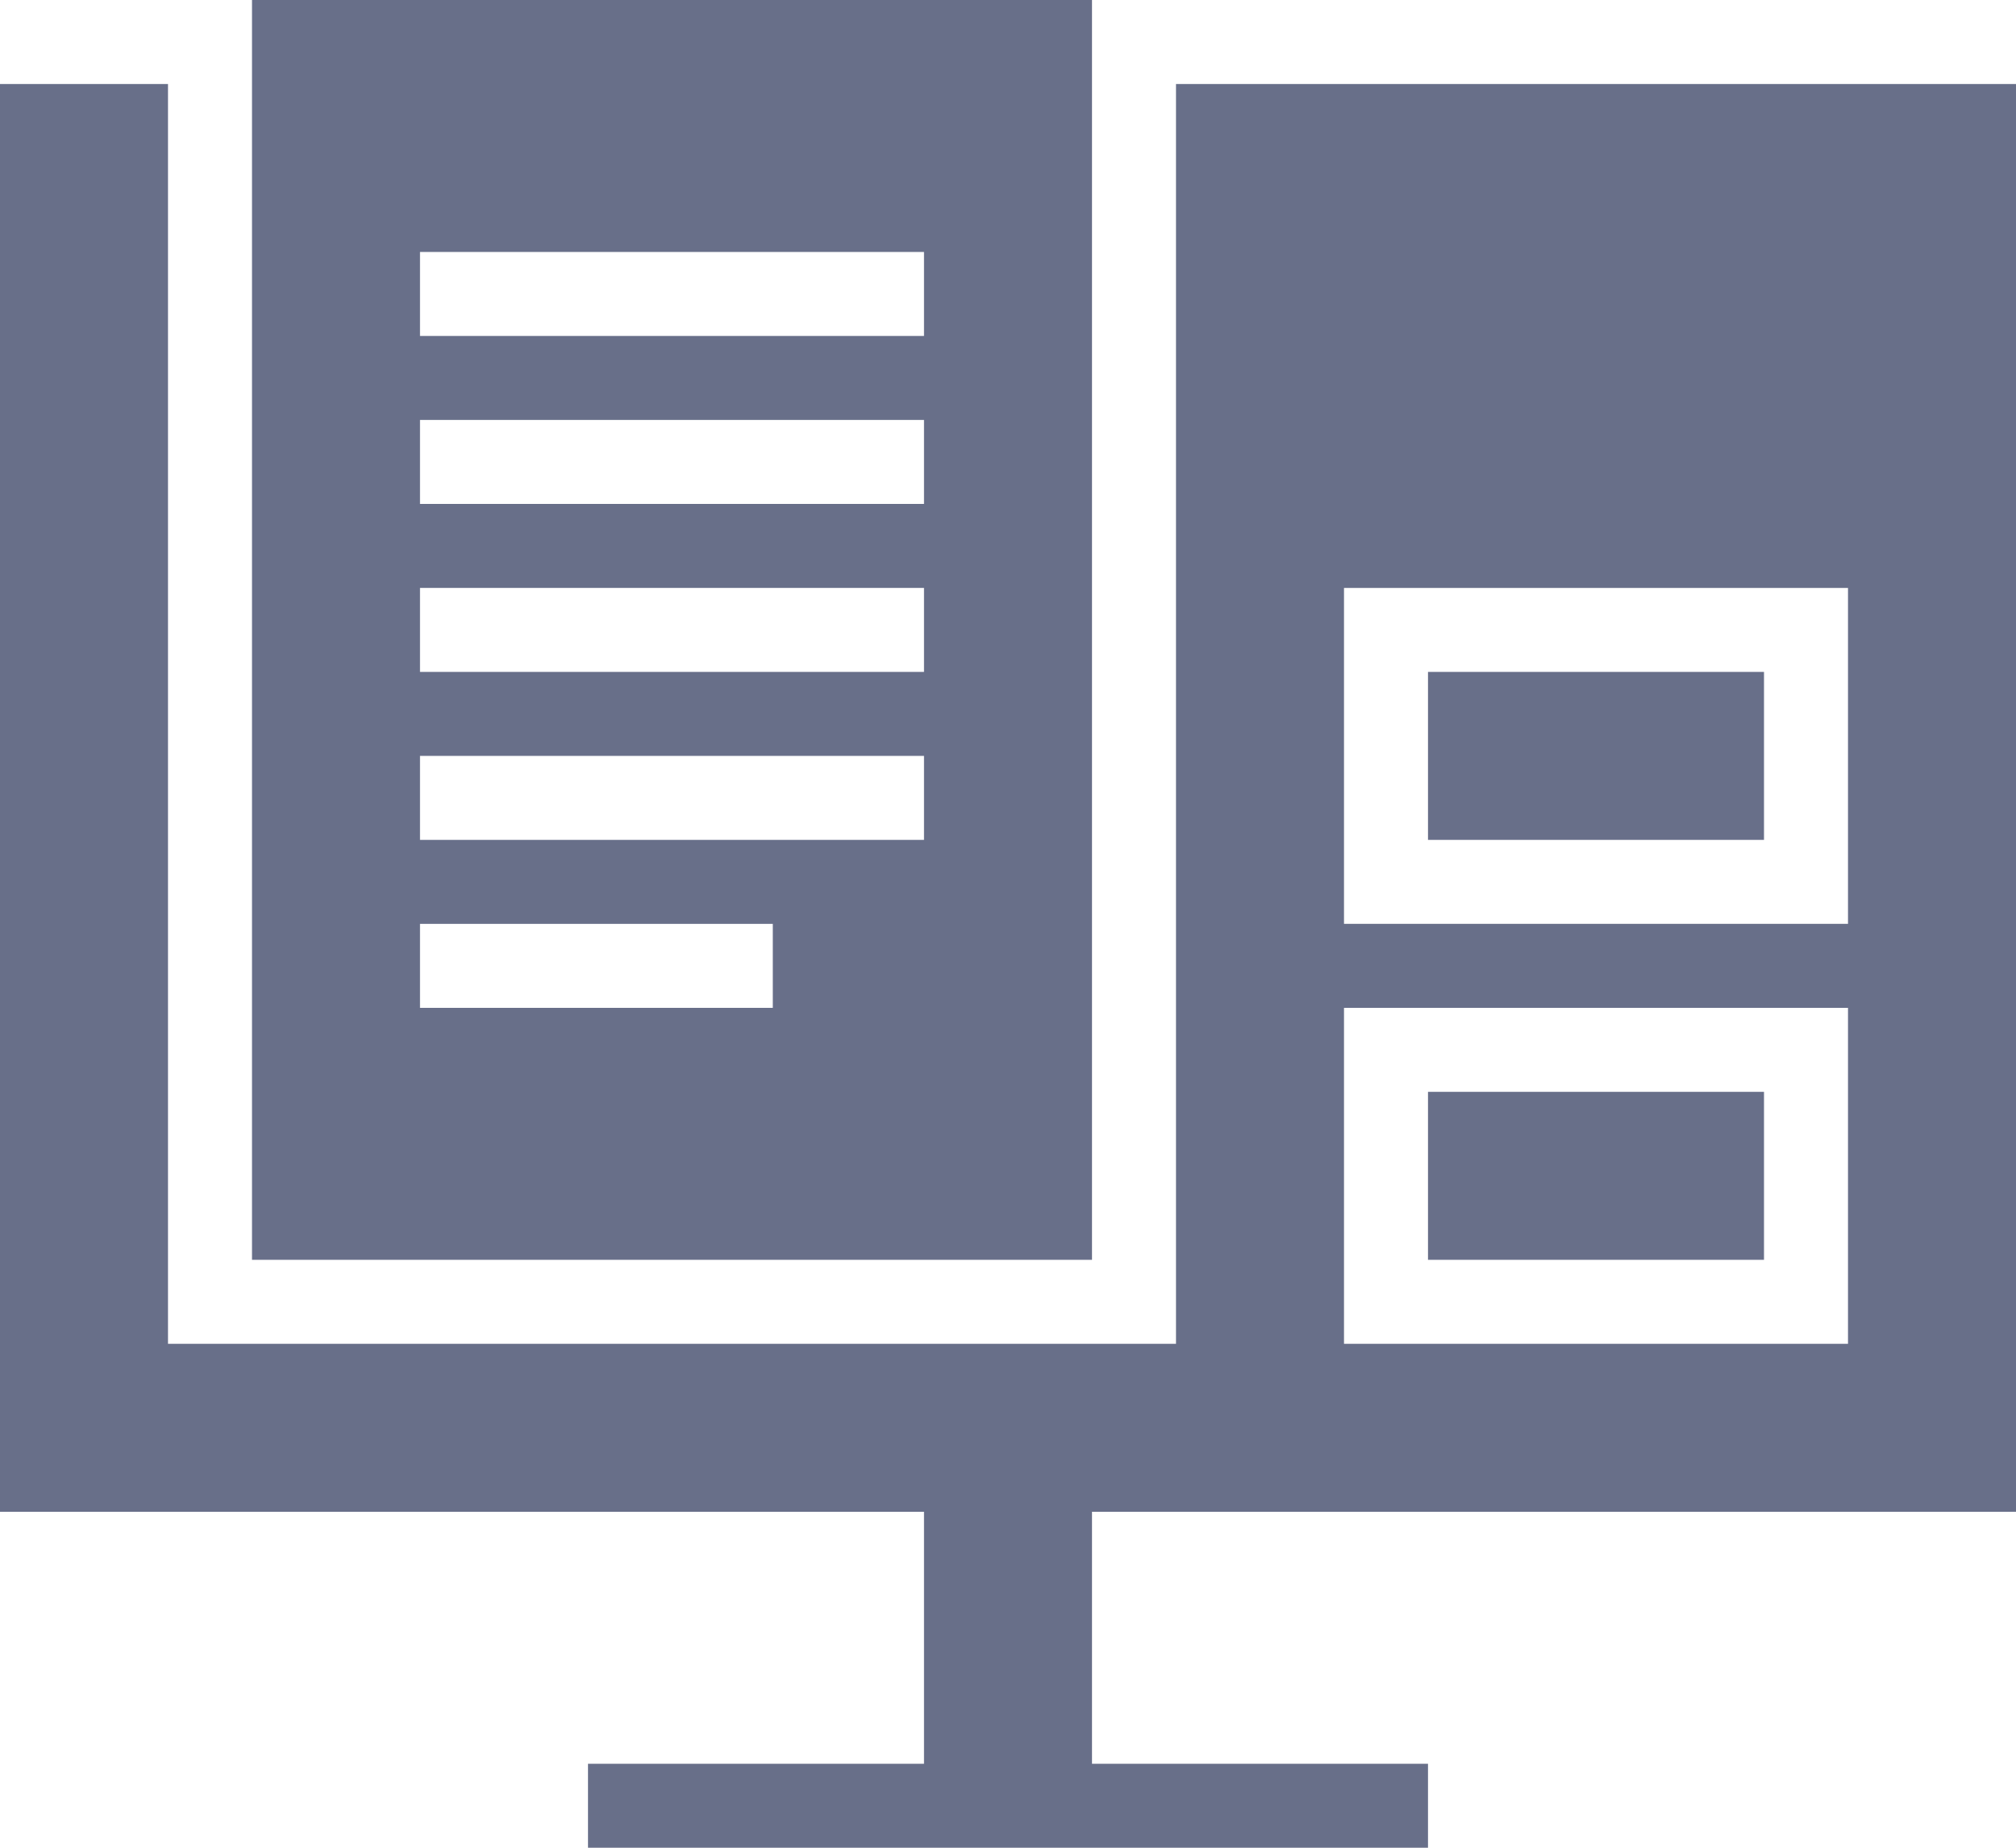<svg width="24" height="22" viewBox="0 0 24 22" fill="none" xmlns="http://www.w3.org/2000/svg">
<path fill-rule="evenodd" clip-rule="evenodd" d="M2 16V1H0V18H11V21H7V22H17V21H13V18H24V1H14V16H8H2ZM22 12V16H19H16V12H22ZM22 11V7H16V11H19H22Z" fill="#686F89"/>
<path d="M21 10V8H17V10H19H21Z" fill="#686F89"/>
<path d="M21 15V13H17V15H19H20H21Z" fill="#686F89"/>
<path fill-rule="evenodd" clip-rule="evenodd" d="M3 0V15H8H13V0H3ZM11 4H5V3H11V4ZM5 6H11V5H5V6ZM9.2 12H5V11H9.2V12ZM11 10H5V9H11V10ZM11 8H5V7H11V8Z" fill="#686F89"/>
</svg>
